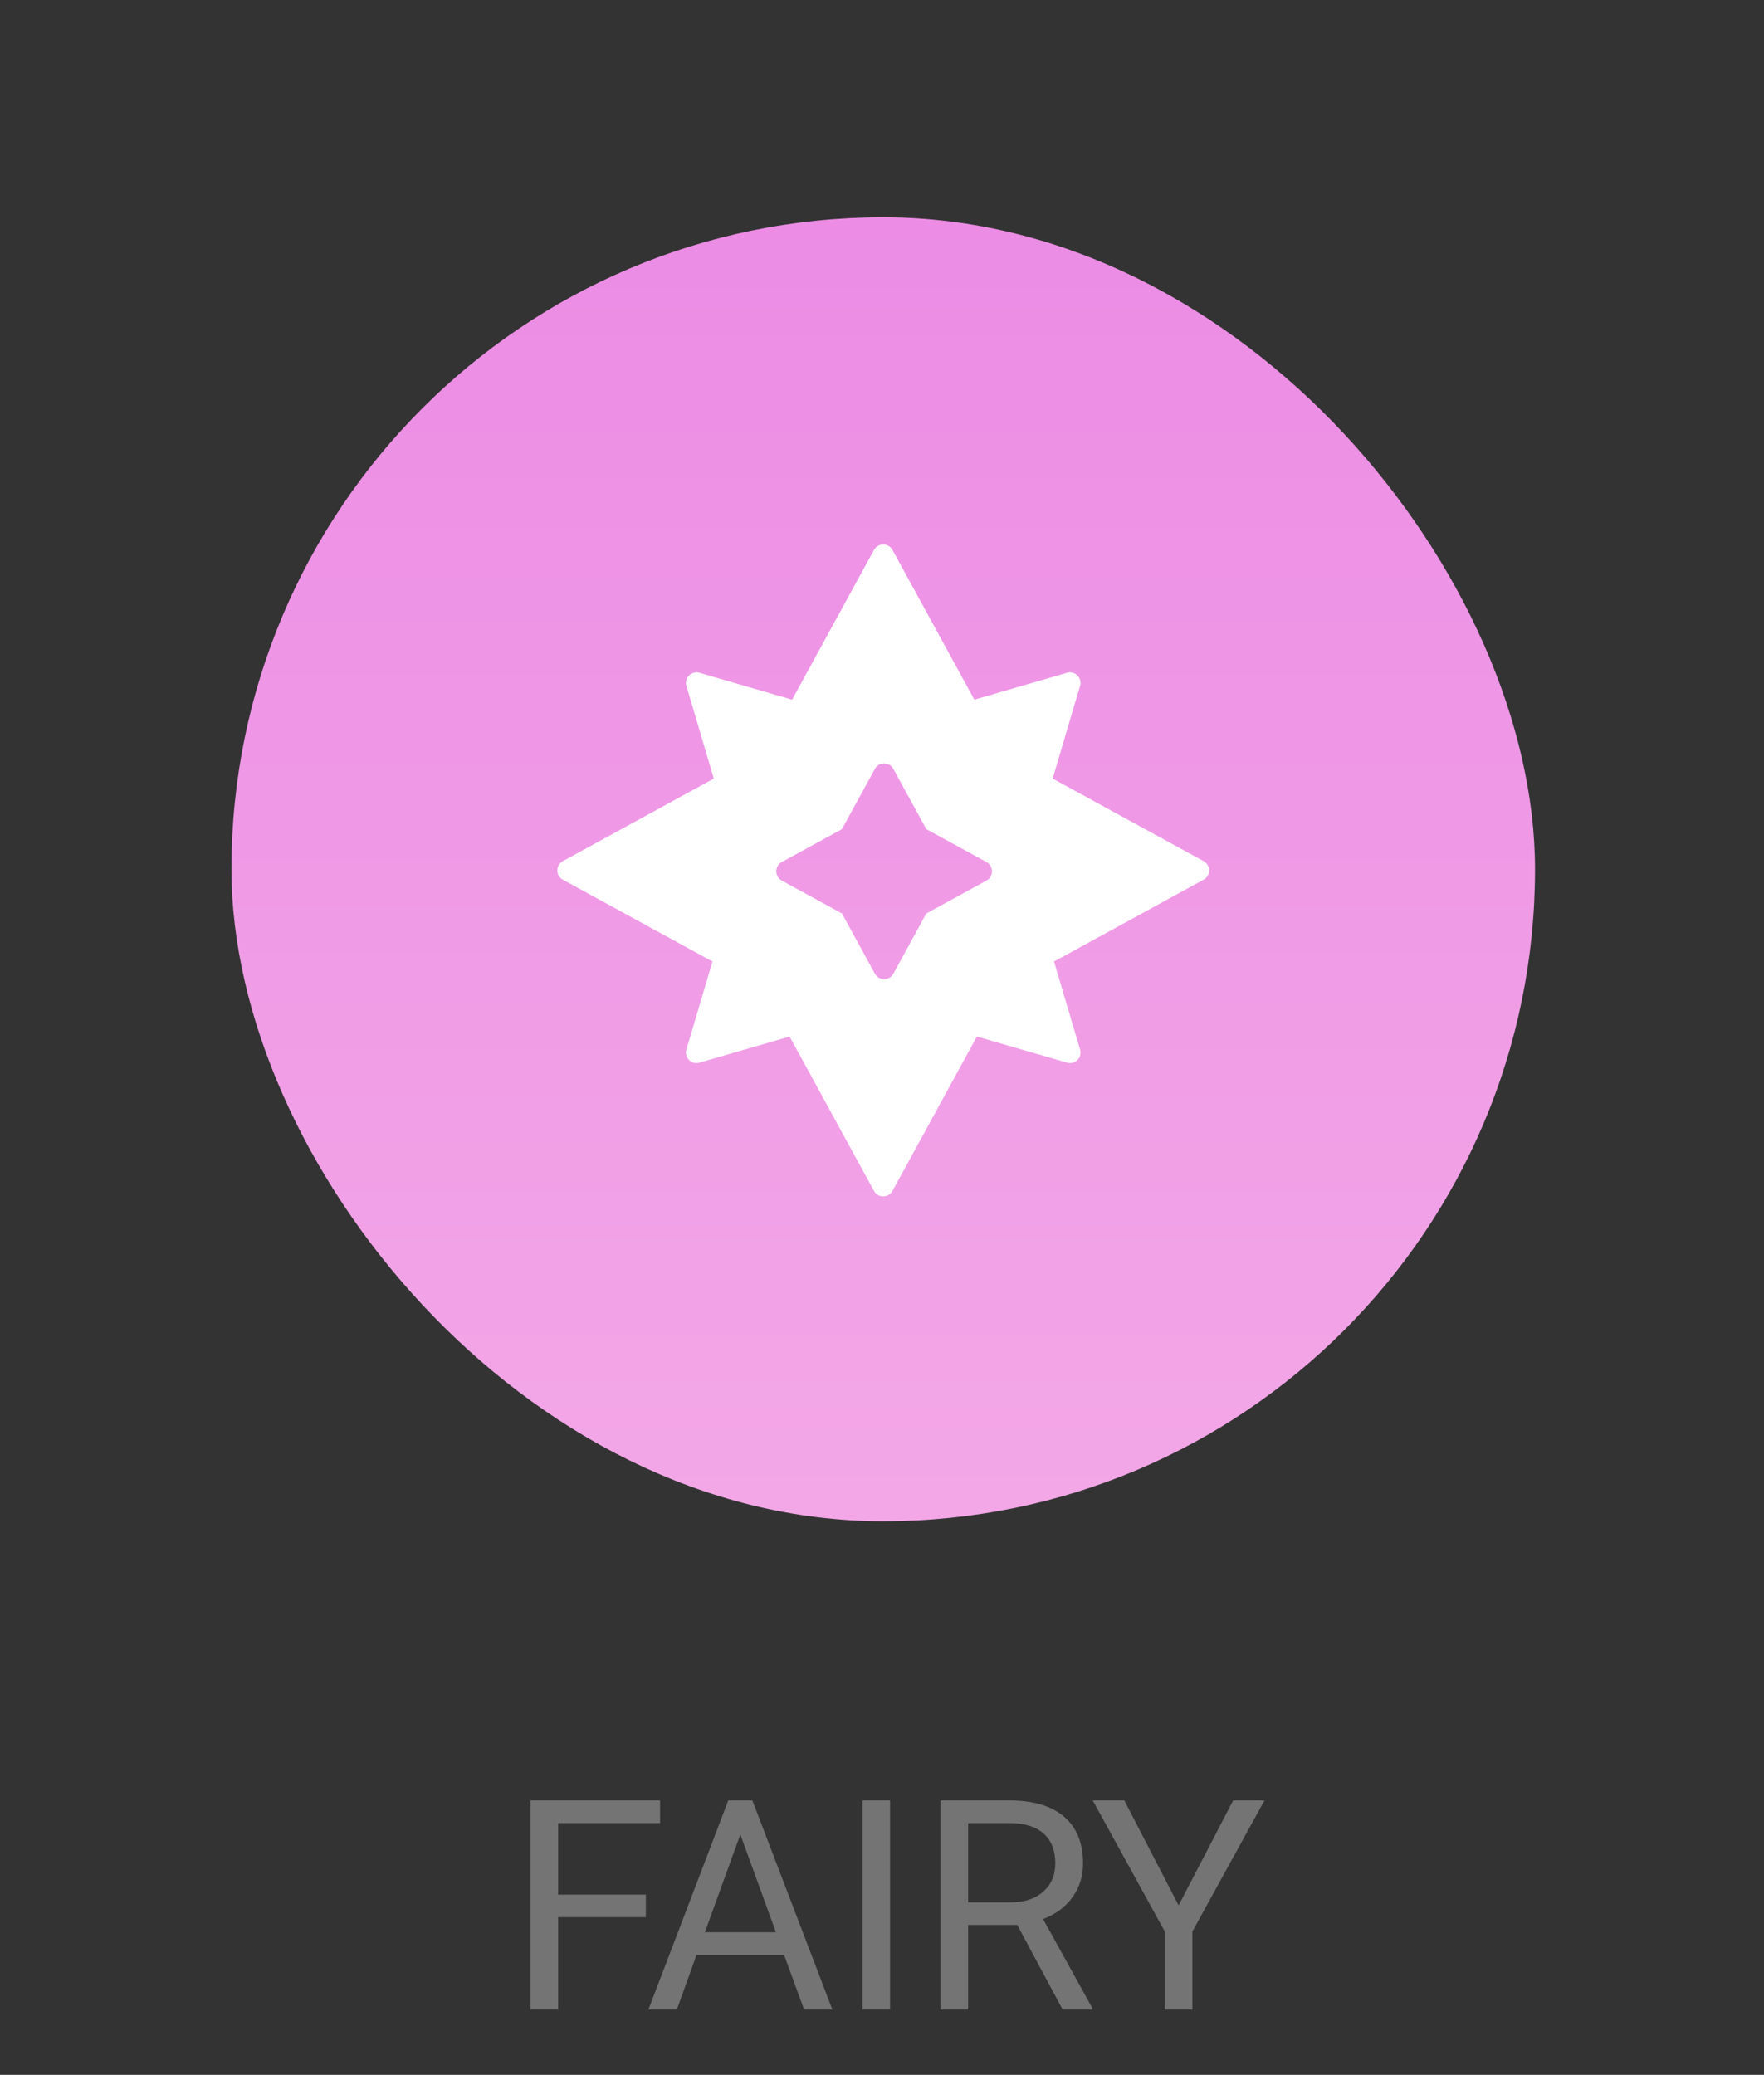 <svg width="108" height="127" viewBox="0 0 108 127" fill="none" xmlns="http://www.w3.org/2000/svg">
<rect x="0" y="0" width="108" height="127" fill="#333333" stroke="none"/>
<path d="M39.543 117.349H34.173V123H32.485V110.203H40.413V111.592H34.173V115.969H39.543V117.349ZM48.007 119.66H42.645L41.441 123H39.701L44.588 110.203H46.065L50.96 123H49.228L48.007 119.66ZM43.155 118.271H47.506L45.326 112.286L43.155 118.271ZM54.493 123H52.806V110.203H54.493V123ZM62.28 117.823H59.274V123H57.578V110.203H61.815C63.256 110.203 64.363 110.531 65.137 111.188C65.916 111.844 66.306 112.799 66.306 114.053C66.306 114.85 66.089 115.544 65.655 116.136C65.228 116.728 64.63 117.17 63.862 117.463L66.868 122.895V123H65.058L62.28 117.823ZM59.274 116.443H61.867C62.705 116.443 63.37 116.227 63.862 115.793C64.36 115.359 64.609 114.779 64.609 114.053C64.609 113.262 64.372 112.655 63.898 112.233C63.429 111.812 62.749 111.598 61.858 111.592H59.274V116.443ZM72.159 116.628L75.499 110.203H77.415L73.003 118.228V123H71.315V118.228L66.903 110.203H68.837L72.159 116.628Z" fill="#747474"/>
<rect x="14.17" y="13.302" width="79.811" height="79.811" rx="39.906" fill="url(#paint0_linear)"/>
<path fill-rule="evenodd" clip-rule="evenodd" d="M42.823 65.046L48.342 63.446L53.509 72.894C53.754 73.342 54.397 73.342 54.642 72.894L59.809 63.446L65.329 65.046C65.819 65.189 66.272 64.733 66.127 64.243L64.533 58.853L73.692 53.843C74.14 53.599 74.14 52.956 73.692 52.711L64.449 47.656L66.127 41.982C66.272 41.493 65.819 41.037 65.329 41.179L59.654 42.825L54.642 33.66C54.397 33.213 53.754 33.213 53.509 33.66L48.497 42.825L42.823 41.179C42.333 41.037 41.879 41.493 42.024 41.982L43.702 47.655L34.459 52.711C34.011 52.956 34.011 53.599 34.459 53.843L43.619 58.853L42.024 64.243C41.879 64.733 42.333 65.189 42.823 65.046ZM47.864 53.898L51.548 55.913L53.564 59.598C53.808 60.045 54.451 60.045 54.696 59.598L56.711 55.913L60.396 53.898C60.844 53.653 60.844 53.01 60.396 52.765L56.711 50.75L54.696 47.065C54.451 46.617 53.808 46.617 53.564 47.065L51.548 50.75L47.864 52.765C47.416 53.01 47.416 53.653 47.864 53.898Z" fill="white"/>
<defs>
<linearGradient id="paint0_linear" x1="14.825" y1="13.302" x2="14.825" y2="91.803" gradientUnits="userSpaceOnUse">
<stop stop-color="#EC8CE5"/>
<stop offset="1" stop-color="#F3A7E7"/>
</linearGradient>
</defs>
</svg>
